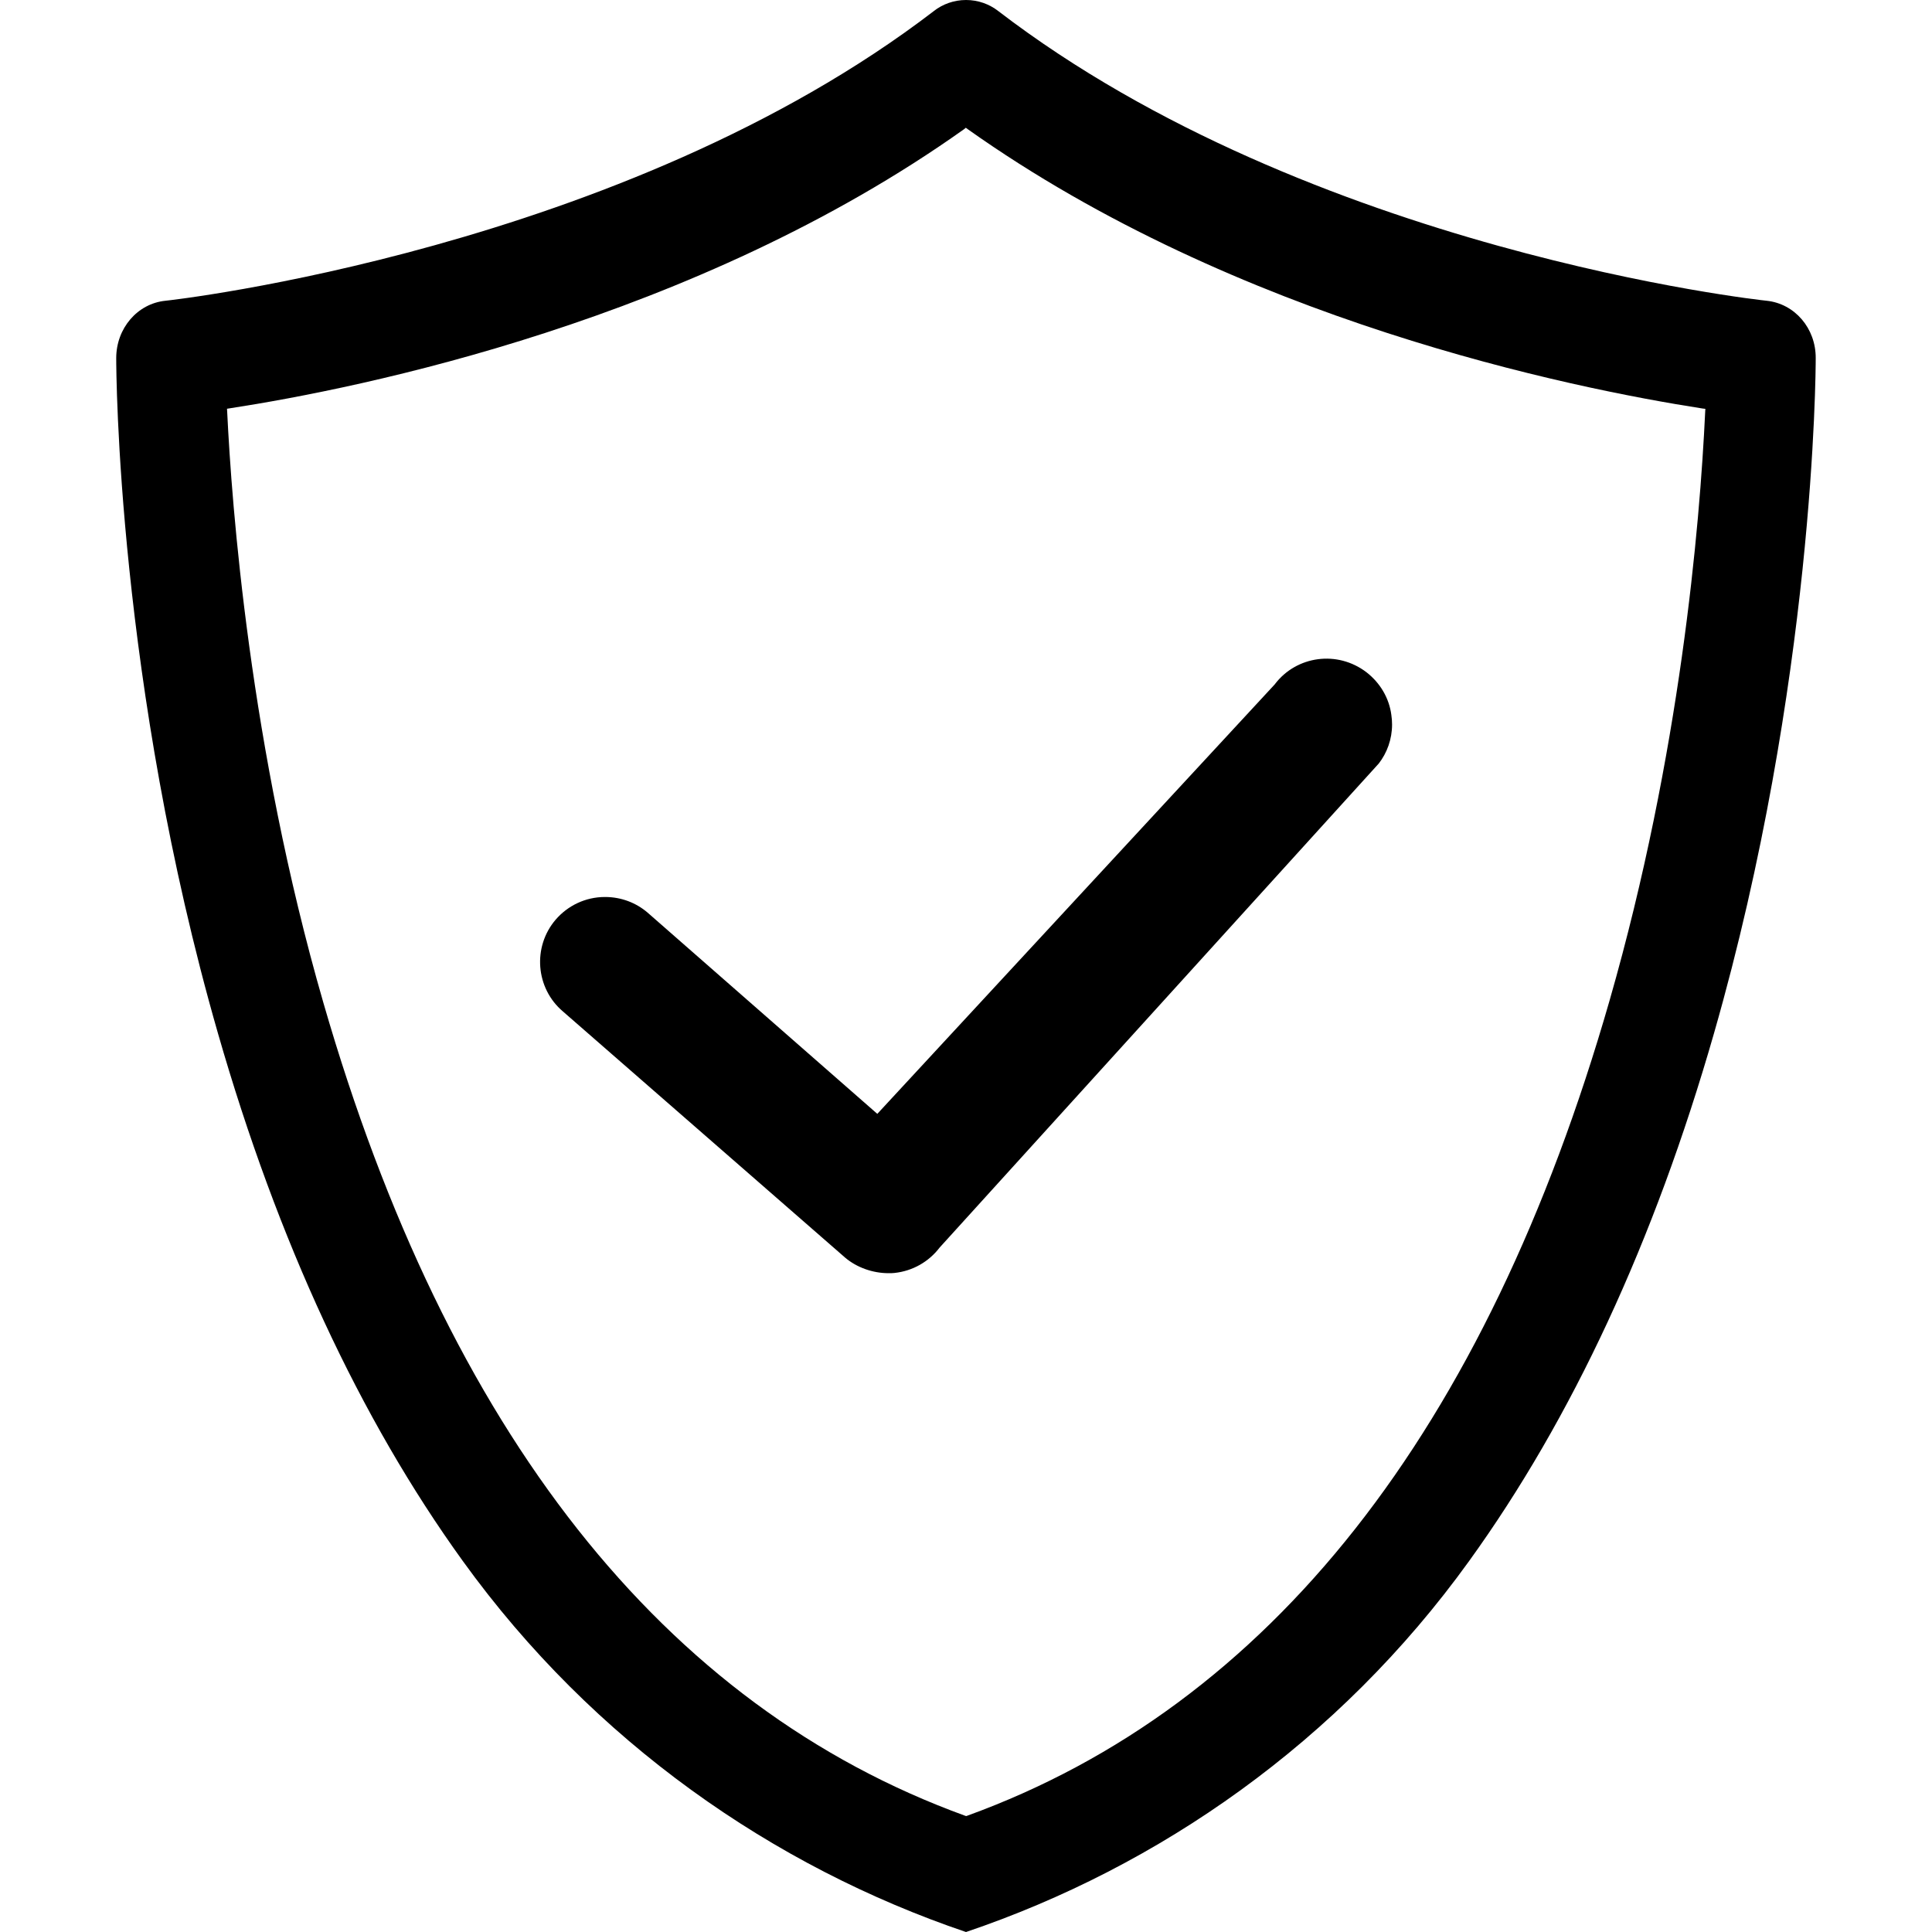 <!-- Generated by IcoMoon.io -->
<svg version="1.1" xmlns="http://www.w3.org/2000/svg" width="32" height="32" viewBox="0 0 32 32">
<title>yanzhengma</title>
<path d="M16.001 32c3.186-1.078 6.17-3.143 8.332-6.144 1.704-2.361 3.069-5.299 4.056-8.741 1.664-5.799 1.685-10.965 1.685-11.183 0.003-0.494-0.347-0.903-0.815-0.951-0.074-0.006-7.538-0.821-12.726-4.799-0.145-0.113-0.331-0.182-0.532-0.182s-0.387 0.068-0.534 0.183l0.002-0.001c-5.16 3.955-12.652 4.793-12.726 4.799-0.468 0.046-0.818 0.458-0.818 0.951 0 0.218 0.018 5.384 1.685 11.183 0.987 3.435 2.349 6.377 4.056 8.741 2.162 2.997 5.15 5.065 8.333 6.144M28.246 6.773l-0.003 0.052c-0.089 1.887-0.412 5.663-1.581 9.738-2.051 7.146-5.631 11.692-10.641 13.511l-0.018 0.006-0.019-0.006c-4.994-1.815-8.571-6.345-10.628-13.466-1.224-4.237-1.519-8.254-1.593-9.786l-0.003-0.052 0.046-0.007c2.171-0.334 7.704-1.454 12.163-4.624l0.028-0.023 0.031 0.023c4.466 3.169 9.998 4.289 12.17 4.627l0.050 0.006zM21.115 11.334l-6.584 7.115-3.808-3.336c-0.187-0.159-0.432-0.256-0.7-0.256h-0c-0.001 0-0.002 0-0.003 0-0.326 0-0.619 0.146-0.816 0.375l-0.001 0.001c-0.385 0.45-0.333 1.135 0.121 1.52l4.676 4.079c0.191 0.161 0.454 0.256 0.718 0.256 0.033 0 0.066 0 0.099-0.004 0.304-0.033 0.567-0.188 0.742-0.415l0.002-0.003 7.276-8.020c0.137-0.177 0.22-0.402 0.22-0.646 0-0.054-0.004-0.106-0.012-0.158l0.001 0.006c-0.036-0.286-0.187-0.538-0.414-0.714-0.48-0.366-1.157-0.274-1.516 0.198z"></path>
</svg>
